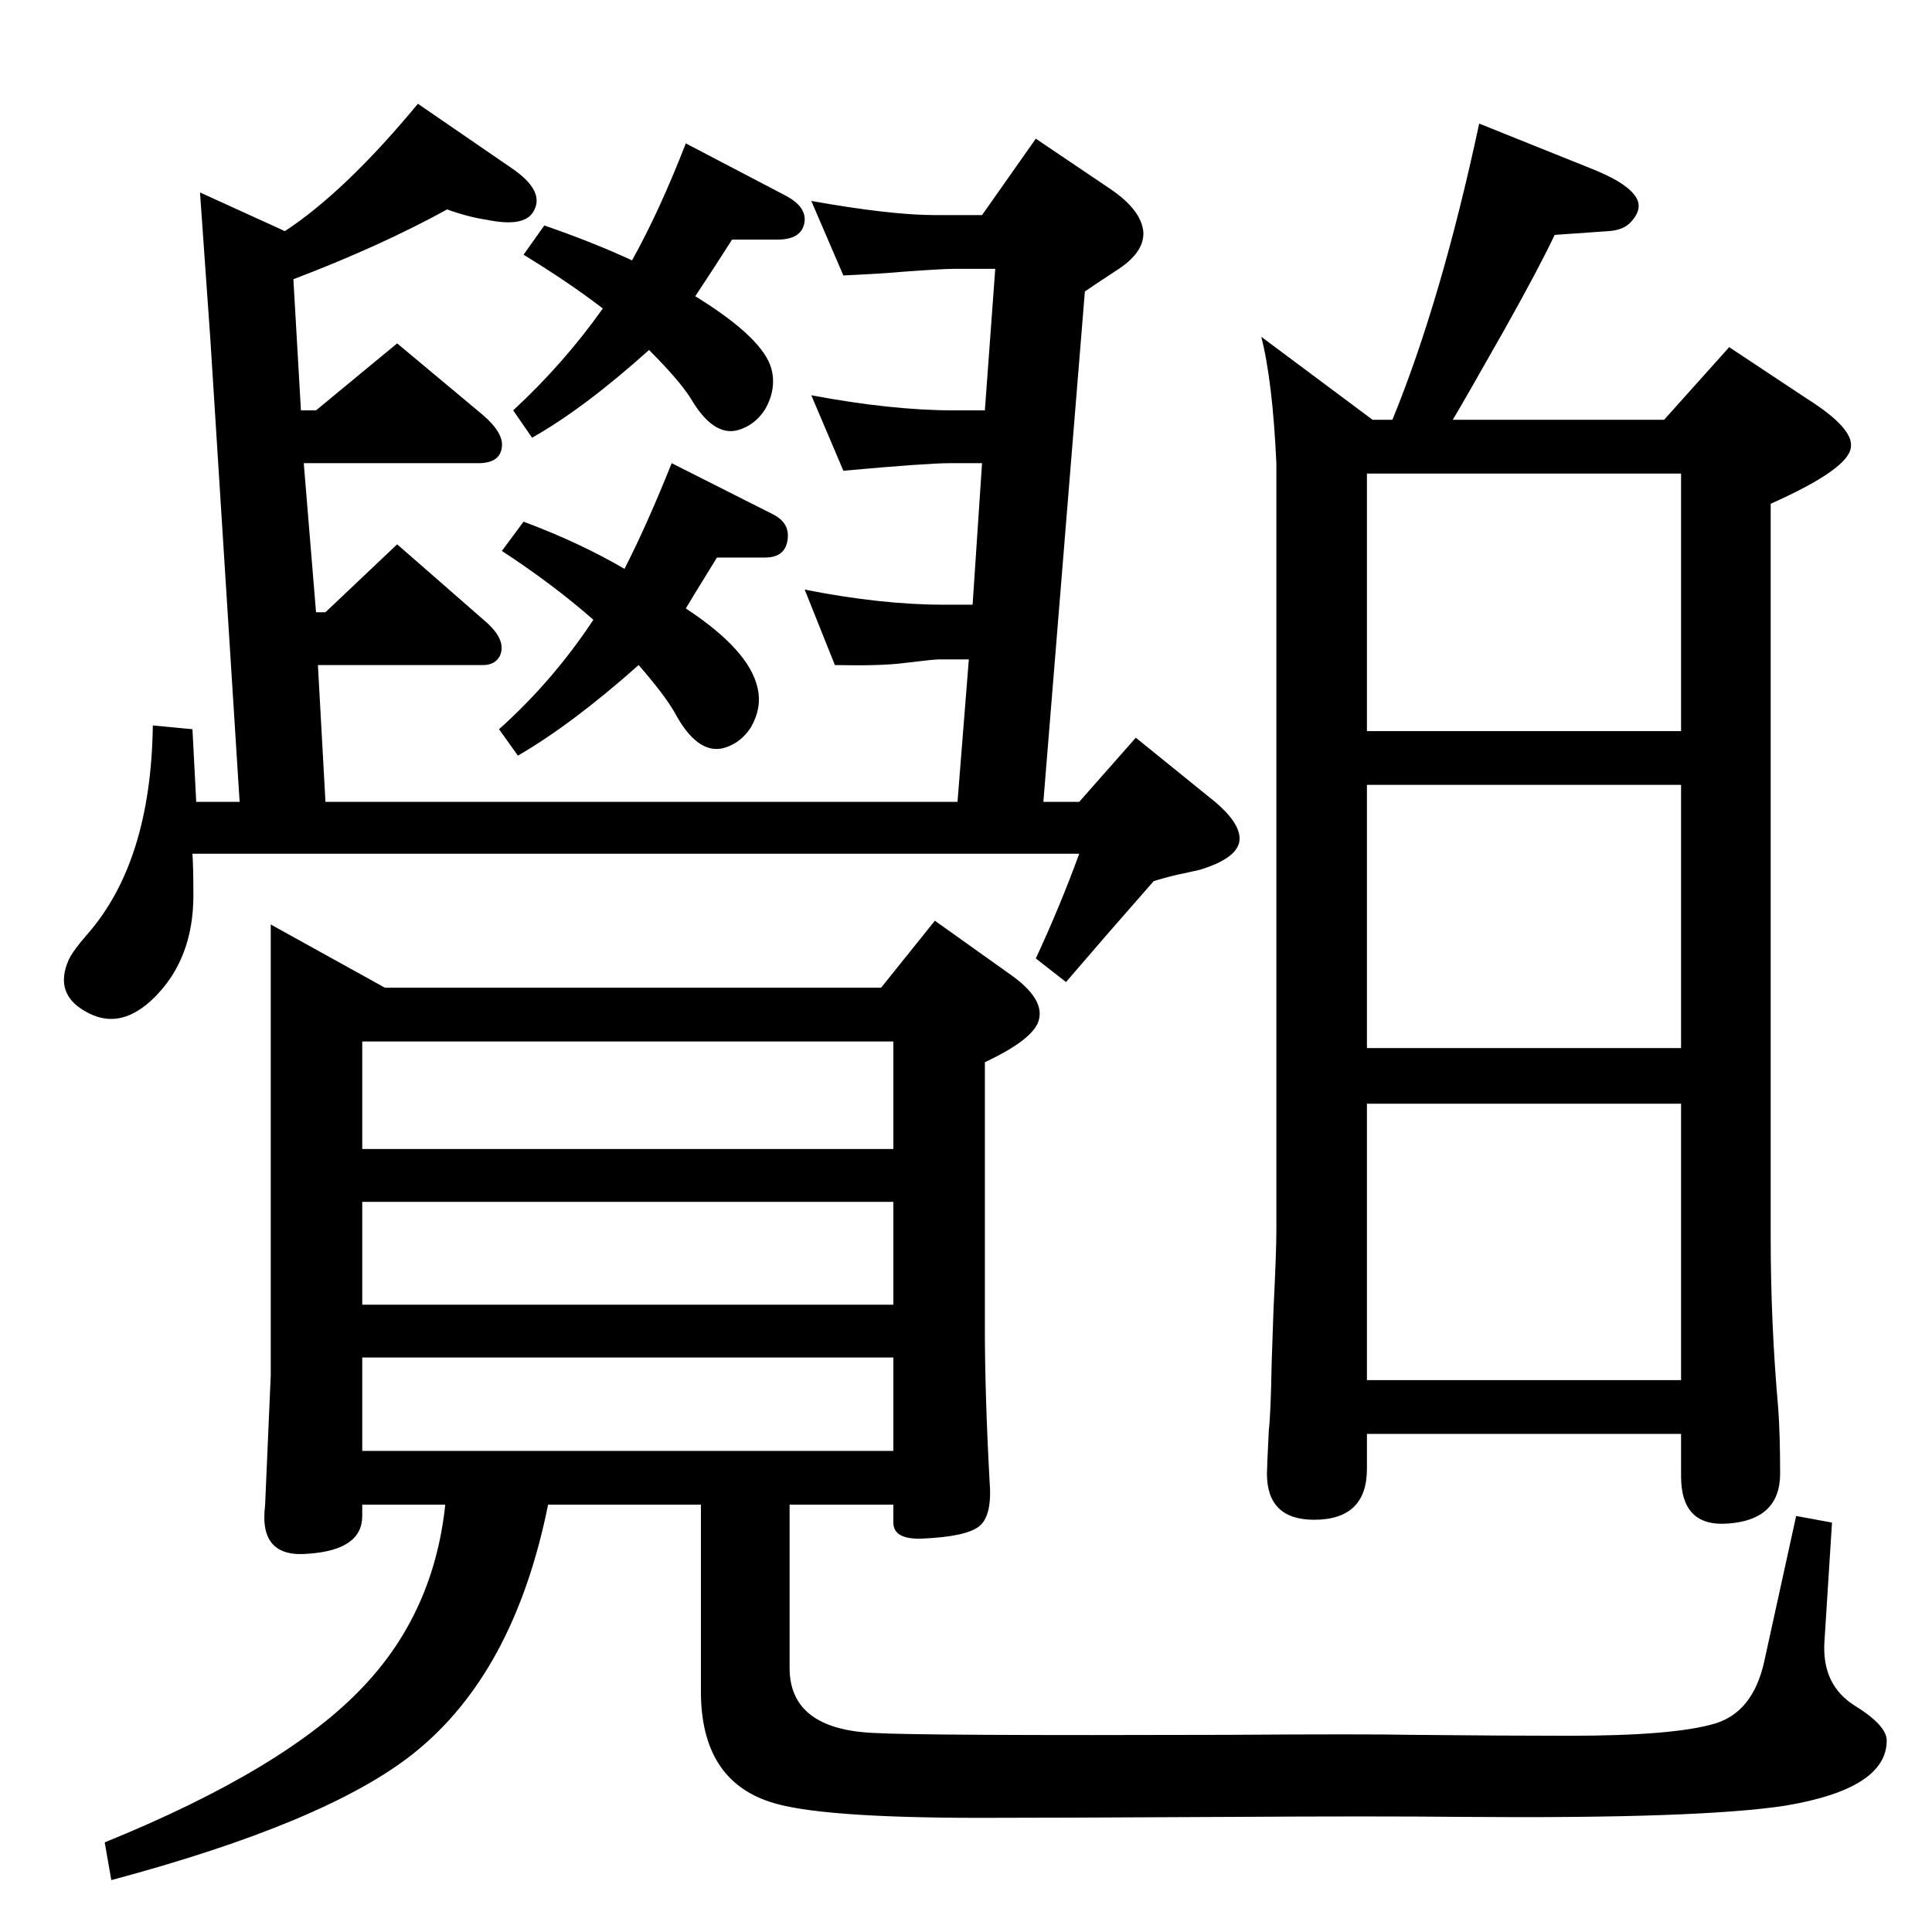 <?xml version="1.0" standalone="no"?>
<!DOCTYPE svg PUBLIC "-//W3C//DTD SVG 1.1//EN" "http://www.w3.org/Graphics/SVG/1.1/DTD/svg11.dtd" >
<svg xmlns="http://www.w3.org/2000/svg" xmlns:xlink="http://www.w3.org/1999/xlink" version="1.1" viewBox="0 0 2048 2048">
  <g transform="matrix(1 0 0 -1 0 2048)">
   <path fill="currentColor"
d="M737 1734q73 -45 81 -78q5 -21 -7 -42q-11 -17 -29 -22q-26 -7 -50 34q-12 19 -44 51q-69 -62 -124 -93l-20 29q54 50 95 108q-35 27 -84 57l22 31q52 -18 93 -37q29 52 57 124l107 -56q20 -11 19 -26q-2 -20 -29 -20h-48q-21 -33 -39 -60zM1476 1603q52 127 92 314
l117 -47q36 -14 47 -28q11 -13 -2 -28q-8 -10 -25 -11l-57 -4q-16 -34 -53 -100q-43 -76 -55 -96h224l69 77l83 -55q49 -31 46 -51q-2 -23 -85 -60v-778q0 -91 8 -181q2 -28 2 -69q0 -49 -55 -53q-50 -4 -50 50v45h-333v-37q0 -54 -56 -54q-50 0 -50 49q0 6 2 46q2 16 3 71
q1 26 2 58q3 60 3 82v814q-4 87 -16 134l118 -88h21zM1449 1546v-273h333v273h-333zM1449 1216v-279h333v279h-333zM1449 878v-293h333v293h-333zM727 1403q67 -44 76 -84q5 -21 -7 -42q-11 -17 -29 -22q-28 -7 -52 38q-11 19 -38 50q-71 -63 -128 -96l-20 28q57 51 100 116
q-42 37 -97 73l23 31q59 -22 107 -50q24 47 50 112l107 -54q18 -9 16 -26q-2 -20 -24 -20h-51l-24 -39zM474 1826q-71 -39 -163 -74l8 -139h16l86 71l91 -76q22 -19 20 -34q-2 -17 -25 -17h-185l13 -158h10l76 72l95 -83q21 -19 14 -35q-5 -10 -18 -10h-175l8 -145h670
l12 151h-32q-5 0 -38 -4q-24 -3 -72 -2l-32 80q81 -16 147 -16h31l10 150h-35q-23 0 -112 -8l-34 80q85 -16 151 -16h33l11 150h-44q-12 0 -53 -3q-22 -2 -64 -4l-34 79q84 -15 131 -15h50l57 81l80 -54q32 -22 34 -45q1 -21 -26 -39q-32 -21 -36 -24l-44 -541h38l60 68
l84 -68q26 -22 26 -39q0 -20 -42 -33l-18 -4q-11 -2 -31 -8l-49 -56l-44 -51l-32 25q26 56 46 111h-940q1 -15 1 -44q0 -67 -41 -108q-35 -35 -70 -17q-38 19 -21 57q5 10 19 26q68 77 70 222l42 -4l4 -77h46l-31 490l-11 156l90 -41q64 42 141 135l99 -68q37 -25 23 -47
q-10 -16 -49 -8q-20 3 -42 11zM287 1068l121 -67h526l57 71l80 -57q37 -26 30 -49q-6 -20 -57 -44v-282q0 -70 5 -162q3 -36 -10.5 -47.5t-61.5 -13.5q-30 -1 -30 17v19h-110v-173q0 -65 89 -69q51 -3 377 -2q143 1 193 0q100 -1 167 -1q112 0 155 13q40 12 52 65l34 155
l38 -7l-8 -126q-3 -46 32 -68q34 -21 34 -37q0 -51 -107 -69q-90 -14 -340 -12q-96 1 -250 0q-194 -1 -264 -1q-173 0 -223 17q-73 24 -73 117v198h-162q-36 -179 -143 -264q-92 -73 -320 -134l-7 40q192 78 274 165q75 79 87 193h-88v-12q0 -36 -57 -40q-53 -5 -46 51
q0 1 6 138v42v436zM384 510h563v99h-563v-99zM384 665h563v109h-563v-109zM384 830h563v114h-563v-114z" />
  </g>

</svg>
